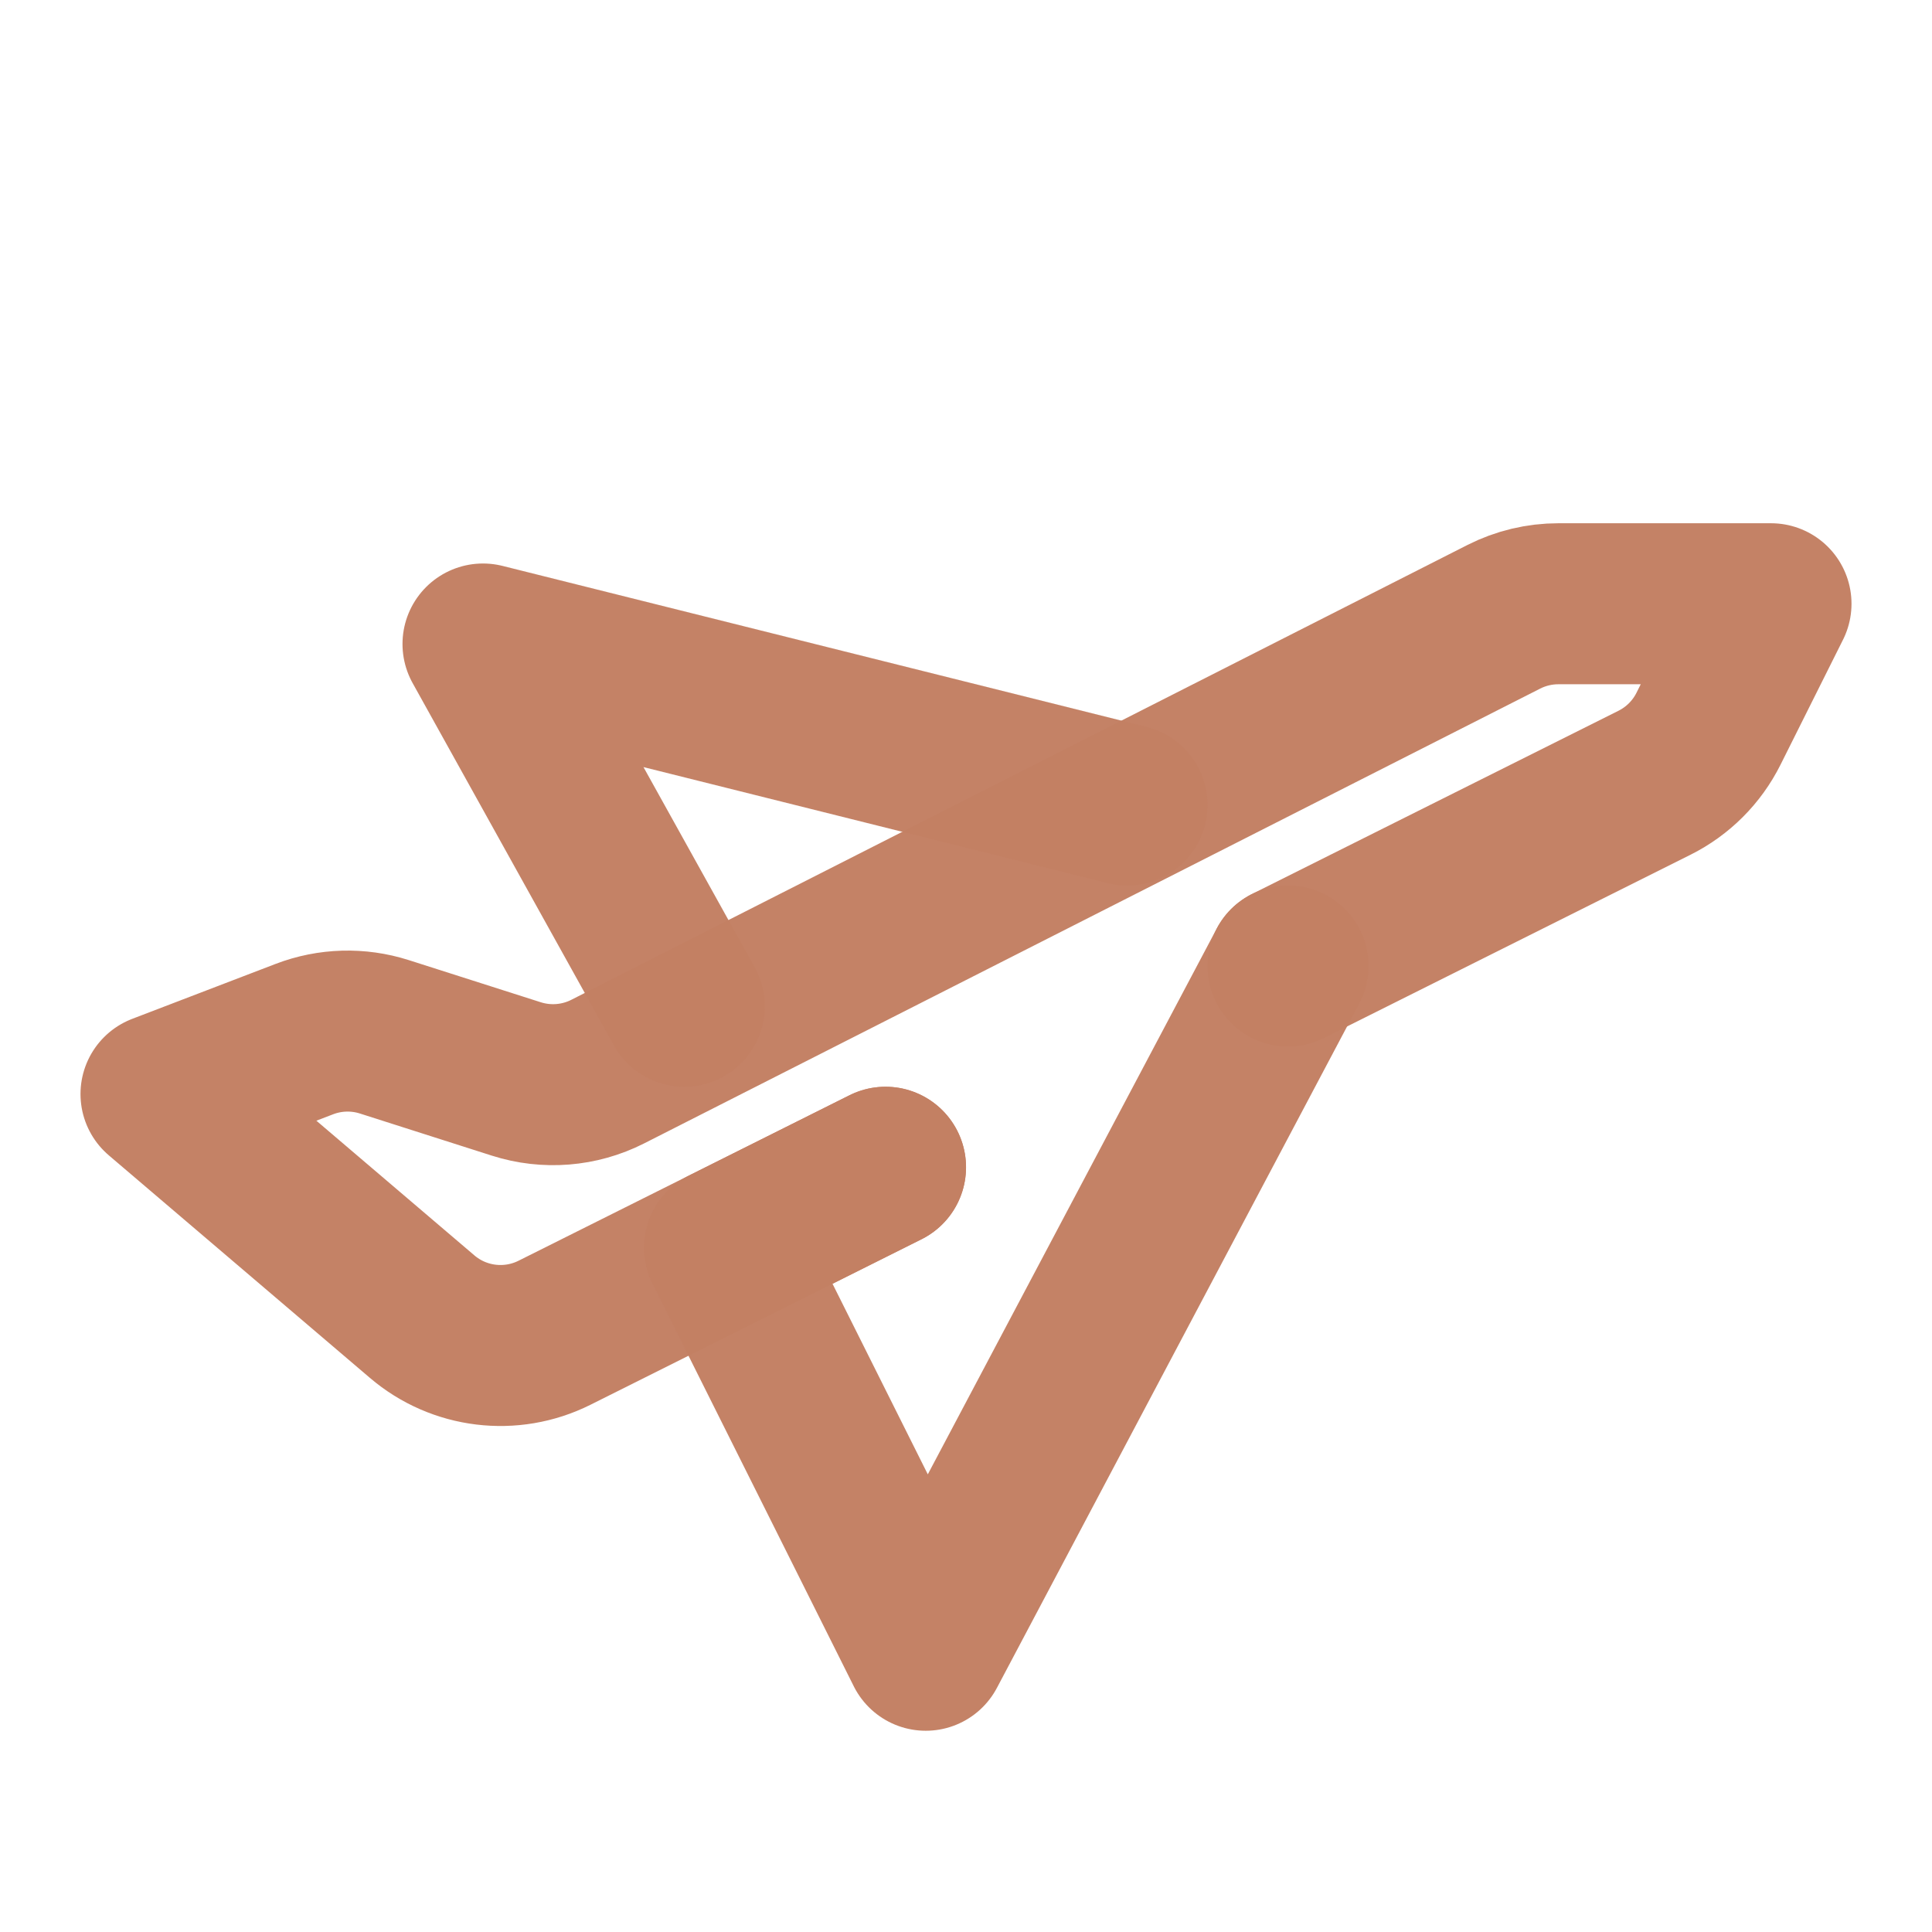 <svg xmlns="http://www.w3.org/2000/svg" xmlns:xlink="http://www.w3.org/1999/xlink" viewBox="0 0 48 48" width="24" height="24" style="" filter="none">
    
    <g>
    <path d="M22 29L13.776 33.112C12.699 33.65 11.405 33.493 10.489 32.712L4 27.181L7.562 25.816C8.199 25.572 8.899 25.552 9.548 25.759L12.827 26.806C13.579 27.046 14.394 26.981 15.098 26.624L37.36 15.325C37.781 15.111 38.246 15 38.718 15H44L42.447 18.106C42.157 18.686 41.686 19.157 41.106 19.447L32 24" stroke="rgba(195,128,99,0.98)" stroke-width="4" stroke-linecap="round" stroke-linejoin="round" fill="none"></path><path d="M22.001 29L18 31L23 41L32 24" stroke="rgba(195,128,99,0.98)" stroke-width="4" stroke-linecap="round" stroke-linejoin="round" fill="none"></path><path d="M17 25L12 16L28 20" stroke="rgba(195,128,99,0.98)" stroke-width="4" stroke-linecap="round" stroke-linejoin="round" fill="none"></path>
    </g>
  </svg>